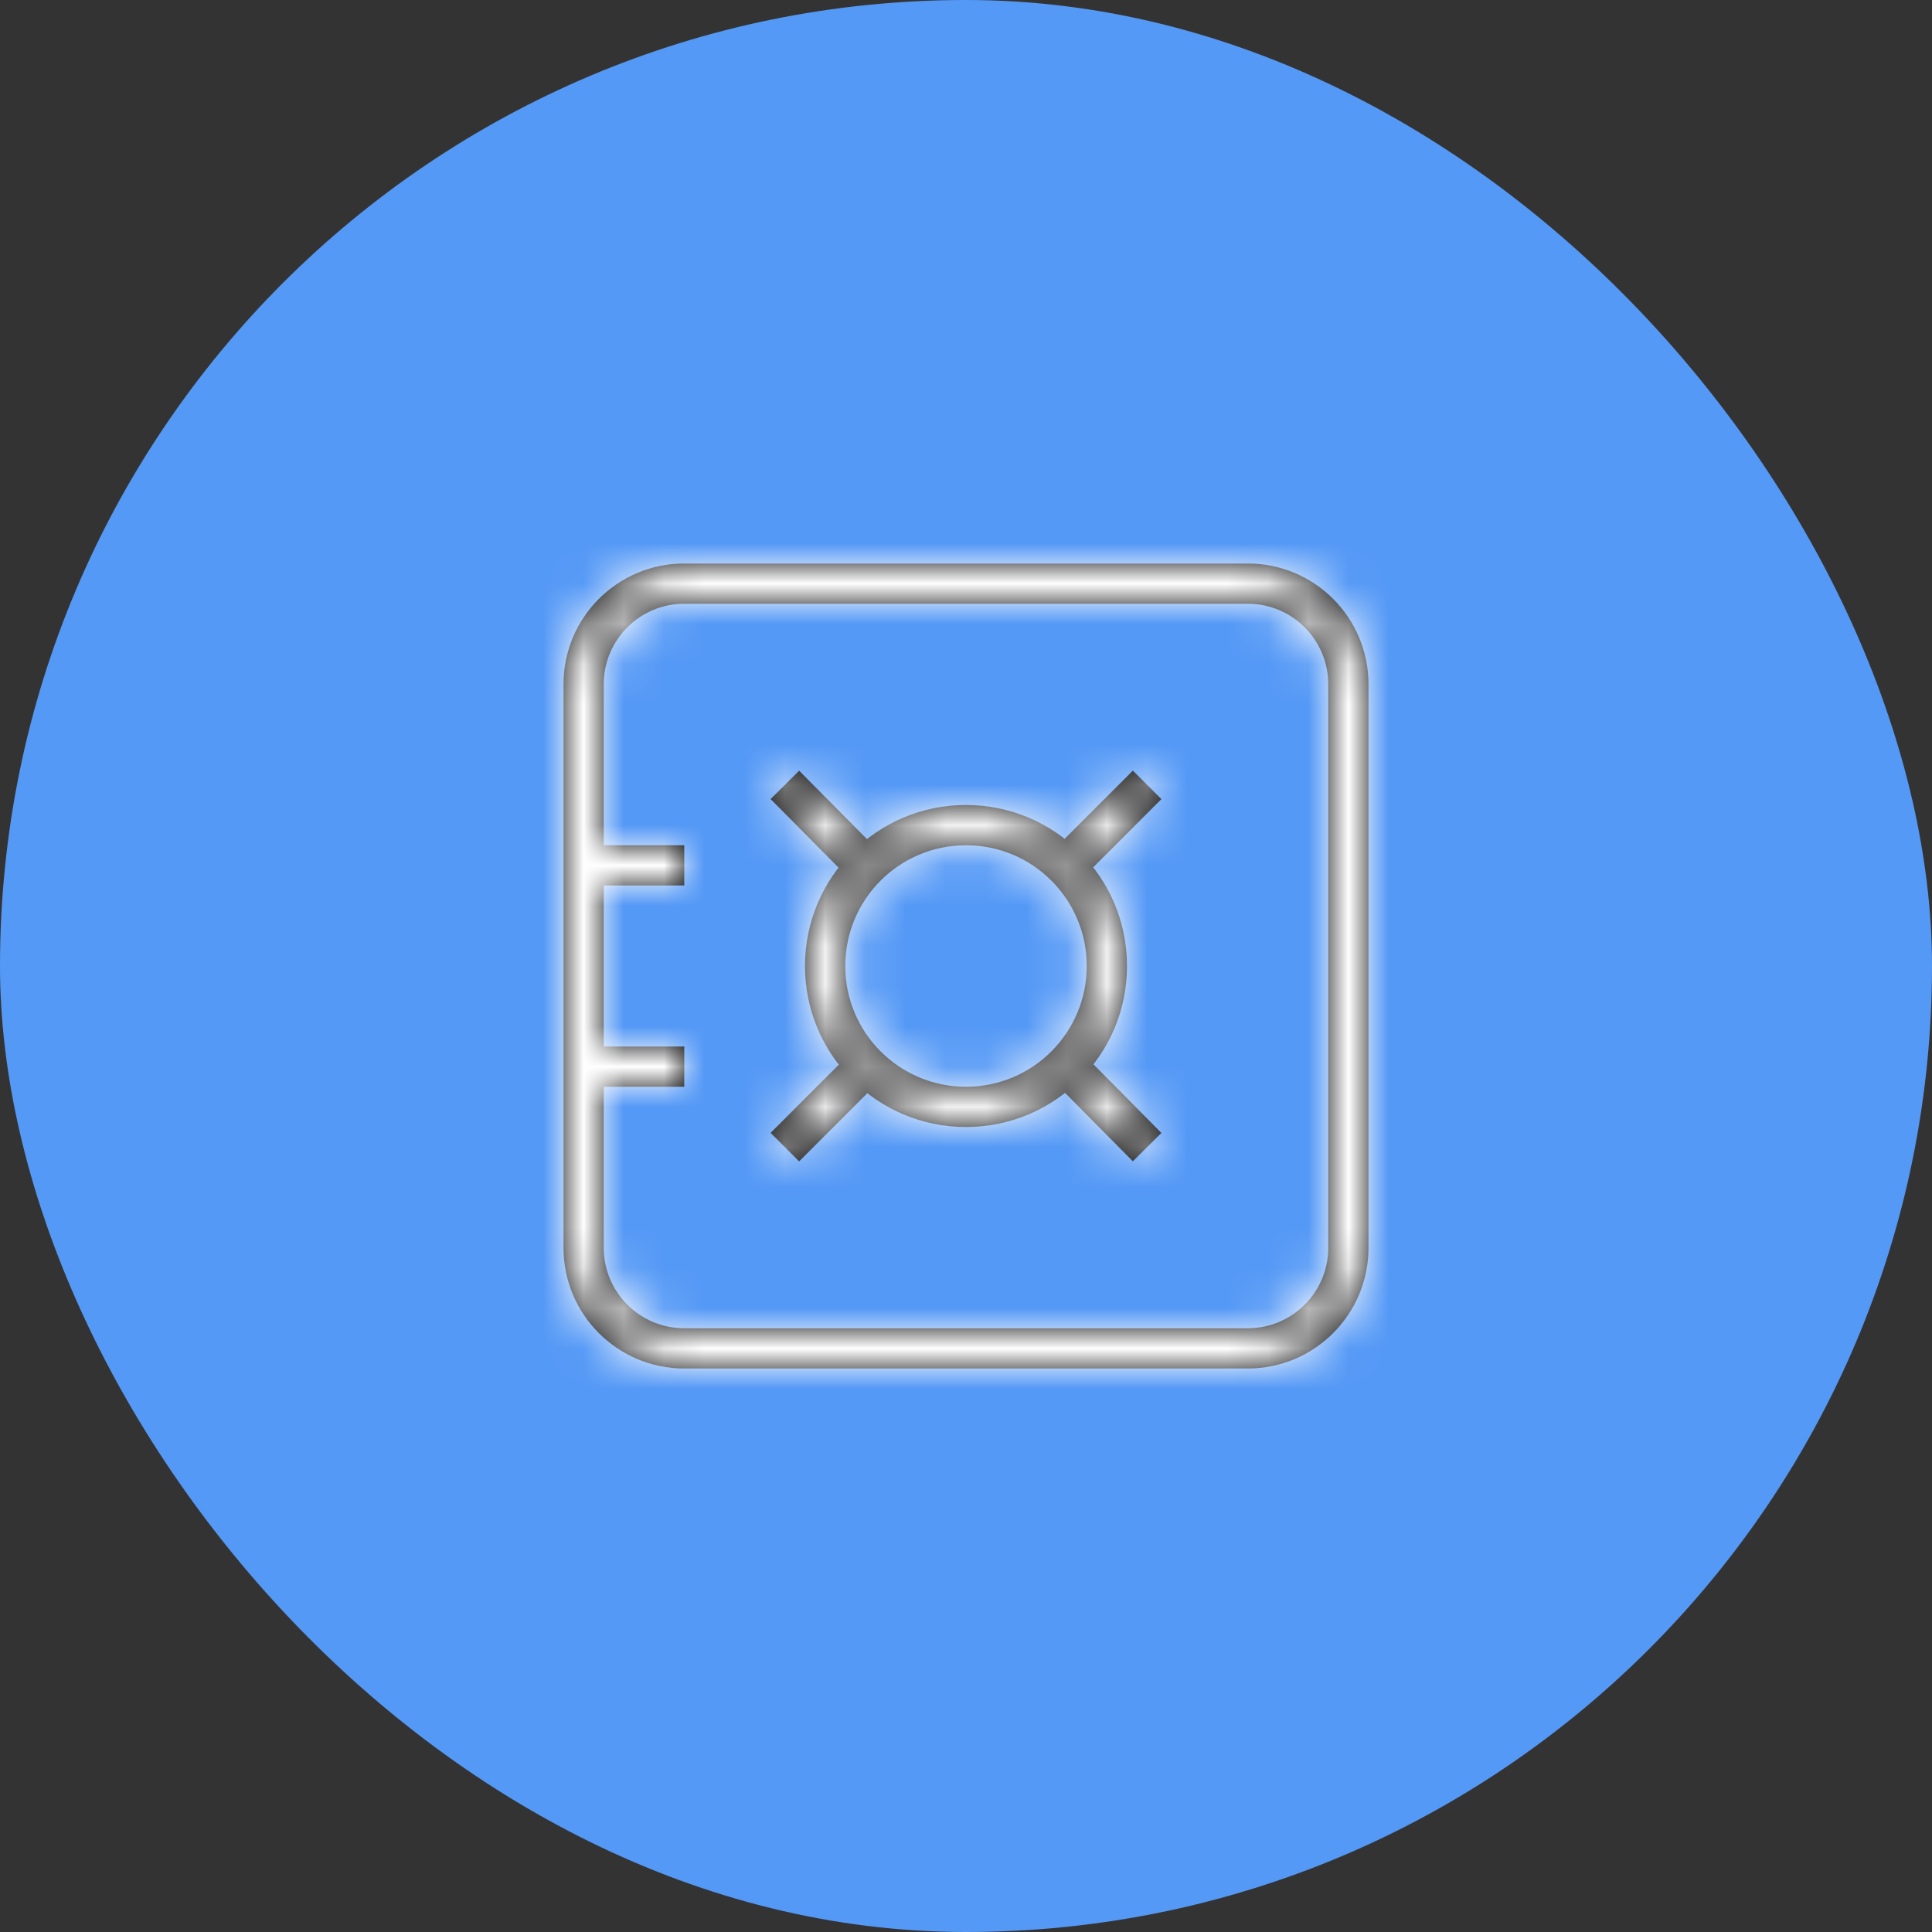 <svg xmlns="http://www.w3.org/2000/svg" xmlns:xlink="http://www.w3.org/1999/xlink" width="48" height="48" viewBox="0 0 48 48">
  <rect x="0" y="0" width="48" height="48" fill="#333333" stroke="none"/>
  <defs>
    <path id="vault-a" d="M5,3 C3.895,3 3,3.895 3,5 L3,19 C3,20.105 3.895,21 5,21 L19,21 C20.105,21 21,20.105 21,19 L21,5 C21,3.895 20.105,3 19,3 L5,3 Z M5,2 L19,2 C20.657,2 22,3.343 22,5 L22,19 C22,20.657 20.657,22 19,22 L5,22 C3.343,22 2,20.657 2,19 L2,5 C2,3.343 3.343,2 5,2 Z M12,15 C13.657,15 15,13.657 15,12 C15,10.343 13.657,9 12,9 C10.343,9 9,10.343 9,12 C9,13.657 10.343,15 12,15 Z M12,16 C9.791,16 8,14.209 8,12 C8,9.791 9.791,8 12,8 C14.209,8 16,9.791 16,12 C16,14.209 14.209,16 12,16 Z M3,14 L5,14 L5,15 L3,15 L3,14 Z M3,9 L5,9 L5,10 L3,10 L3,9 Z M9.884,9.195 L9.174,9.899 L7.145,7.852 L7.855,7.148 L9.884,9.195 Z M14.854,9.854 L14.146,9.146 L16.146,7.146 L16.854,7.854 L14.854,9.854 Z M14.101,14.788 L14.812,14.085 L16.855,16.148 L16.145,16.852 L14.101,14.788 Z M9.146,14.146 L9.854,14.854 L7.854,16.854 L7.146,16.146 L9.146,14.146 Z"/>
  </defs>
  <g fill="none" fill-rule="evenodd">
    <rect width="48" height="48" fill="#5599F6" rx="24"/>
    <g transform="translate(12 12)">
      <mask id="vault-b" fill="#fff">
        <use xlink:href="#vault-a"/>
      </mask>
      <use fill="#000" fill-rule="nonzero" xlink:href="#vault-a"/>
      <g fill="#FFF" mask="url(#vault-b)">
        <rect width="24" height="24"/>
      </g>
    </g>
  </g>
</svg>
